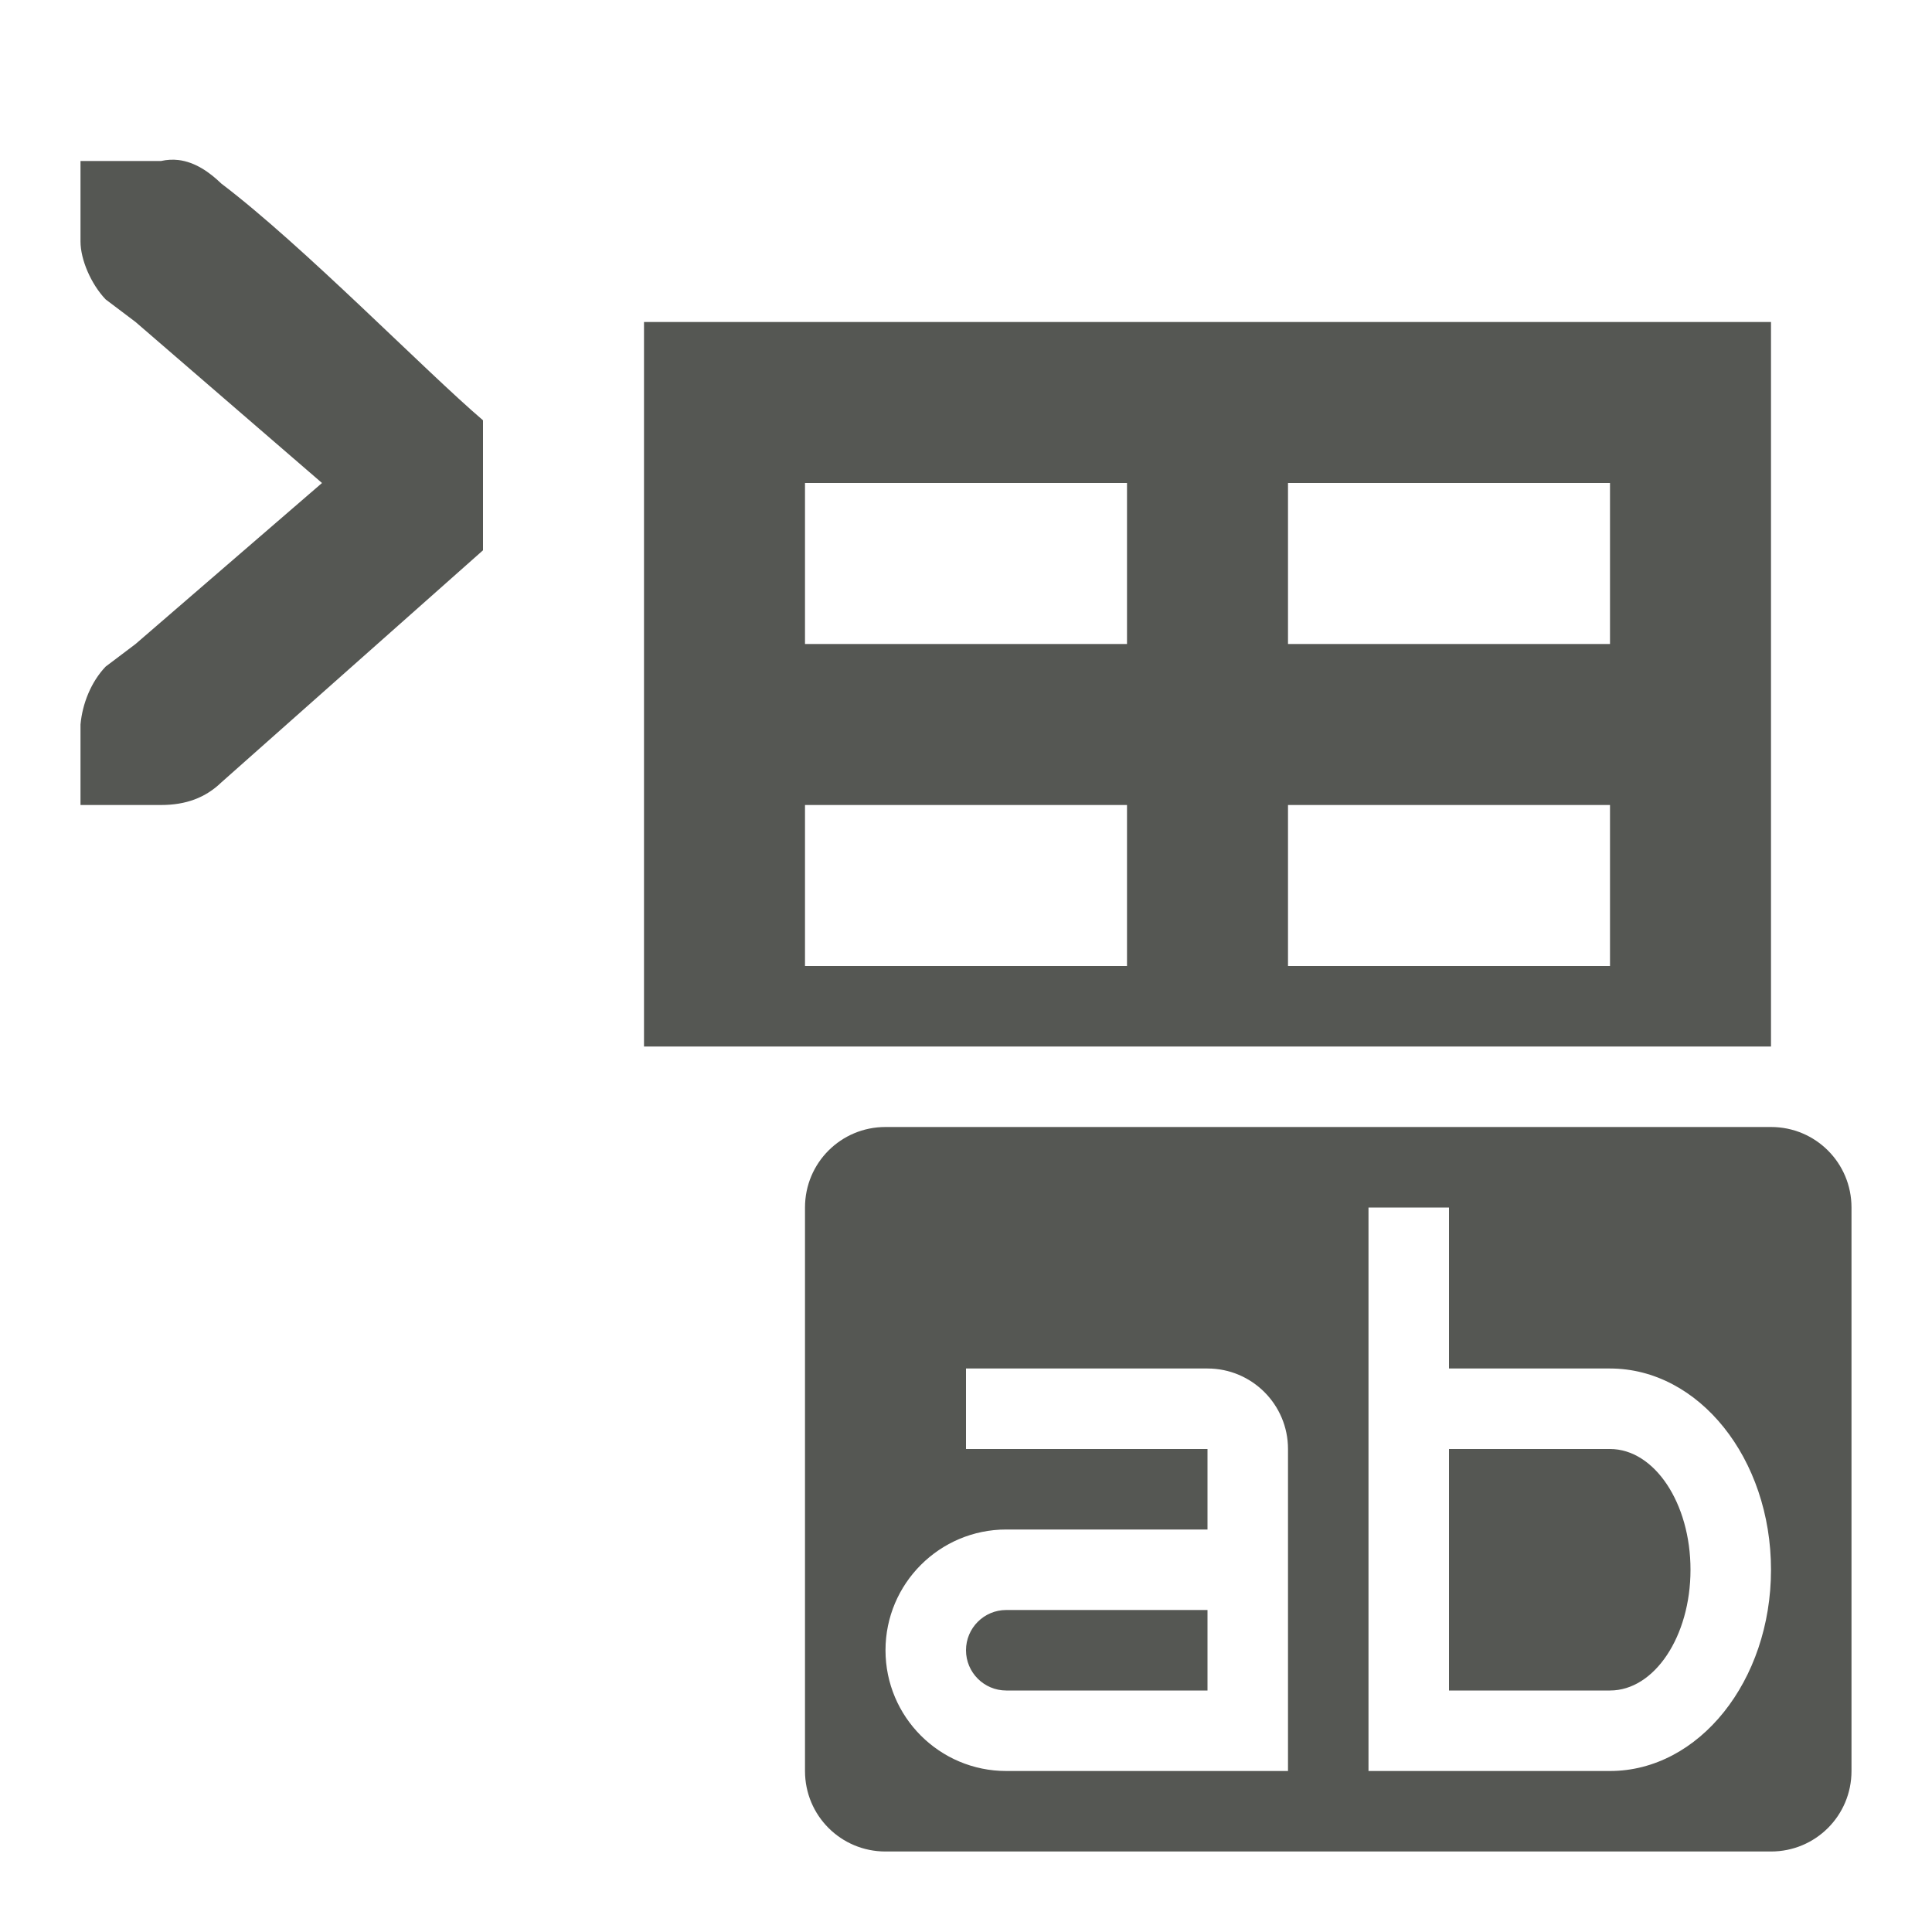 <svg xmlns="http://www.w3.org/2000/svg" viewBox="0 0 24 24">
  <path
     style="fill:#555753"
     d="M 2.217 1.988 C 2.148 1.98 2.076 1.983 2 2 L 1.412 2 L 1 2 L 1 3 C 1 3.224 1.13 3.528 1.312 3.719 L 1.684 4 L 4 6 L 1.684 8 L 1.312 8.281 C 1.13 8.472 1.023 8.744 1 9 L 1 10 L 1.412 10 L 2 10 C 2.309 10 2.552 9.91 2.75 9.719 L 6 6.836 L 6 5.221 C 5.275 4.602 3.766 3.051 2.75 2.281 C 2.602 2.138 2.424 2.013 2.217 1.988 z M 8 4 L 8 13 L 22 13 L 22 4 L 8 4 z M 10 6 L 14 6 L 14 8 L 10 8 L 10 6 z M 16 6 L 20 6 L 20 8 L 16 8 L 16 6 z M 10 10 L 14 10 L 14 12 L 10 12 L 10 10 z M 16 10 L 20 10 L 20 12 L 16 12 L 16 10 z M 11 14 C 10.446 14 10 14.446 10 15 L 10 22 C 10 22.554 10.446 23 11 23 L 22 23 C 22.554 23 23 22.554 23 22 L 23 15 C 23 14.446 22.554 14 22 14 L 11 14 z M 17 15 L 18 15 L 18 17 L 20 17 C 21.105 17 22 18.119 22 19.5 C 22 20.881 21.105 22 20 22 L 18 22 L 17 22 L 17 15 z M 12 17 L 15 17 C 15.552 17 16 17.448 16 18 L 16 22 L 15.5 22 L 12.5 22 C 11.672 22 11 21.328 11 20.5 C 11 19.672 11.672 19 12.5 19 L 15 19 L 15 18 L 12 18 L 12 17 z M 18 18 L 18 21 L 20 21 C 20.552 21 21 20.328 21 19.5 C 21 18.672 20.552 18 20 18 L 18 18 z M 12.5 20 C 12.224 20 12 20.224 12 20.5 C 12 20.776 12.224 21 12.5 21 L 15 21 L 15 20 L 12.5 20 z "
     />
</svg>
